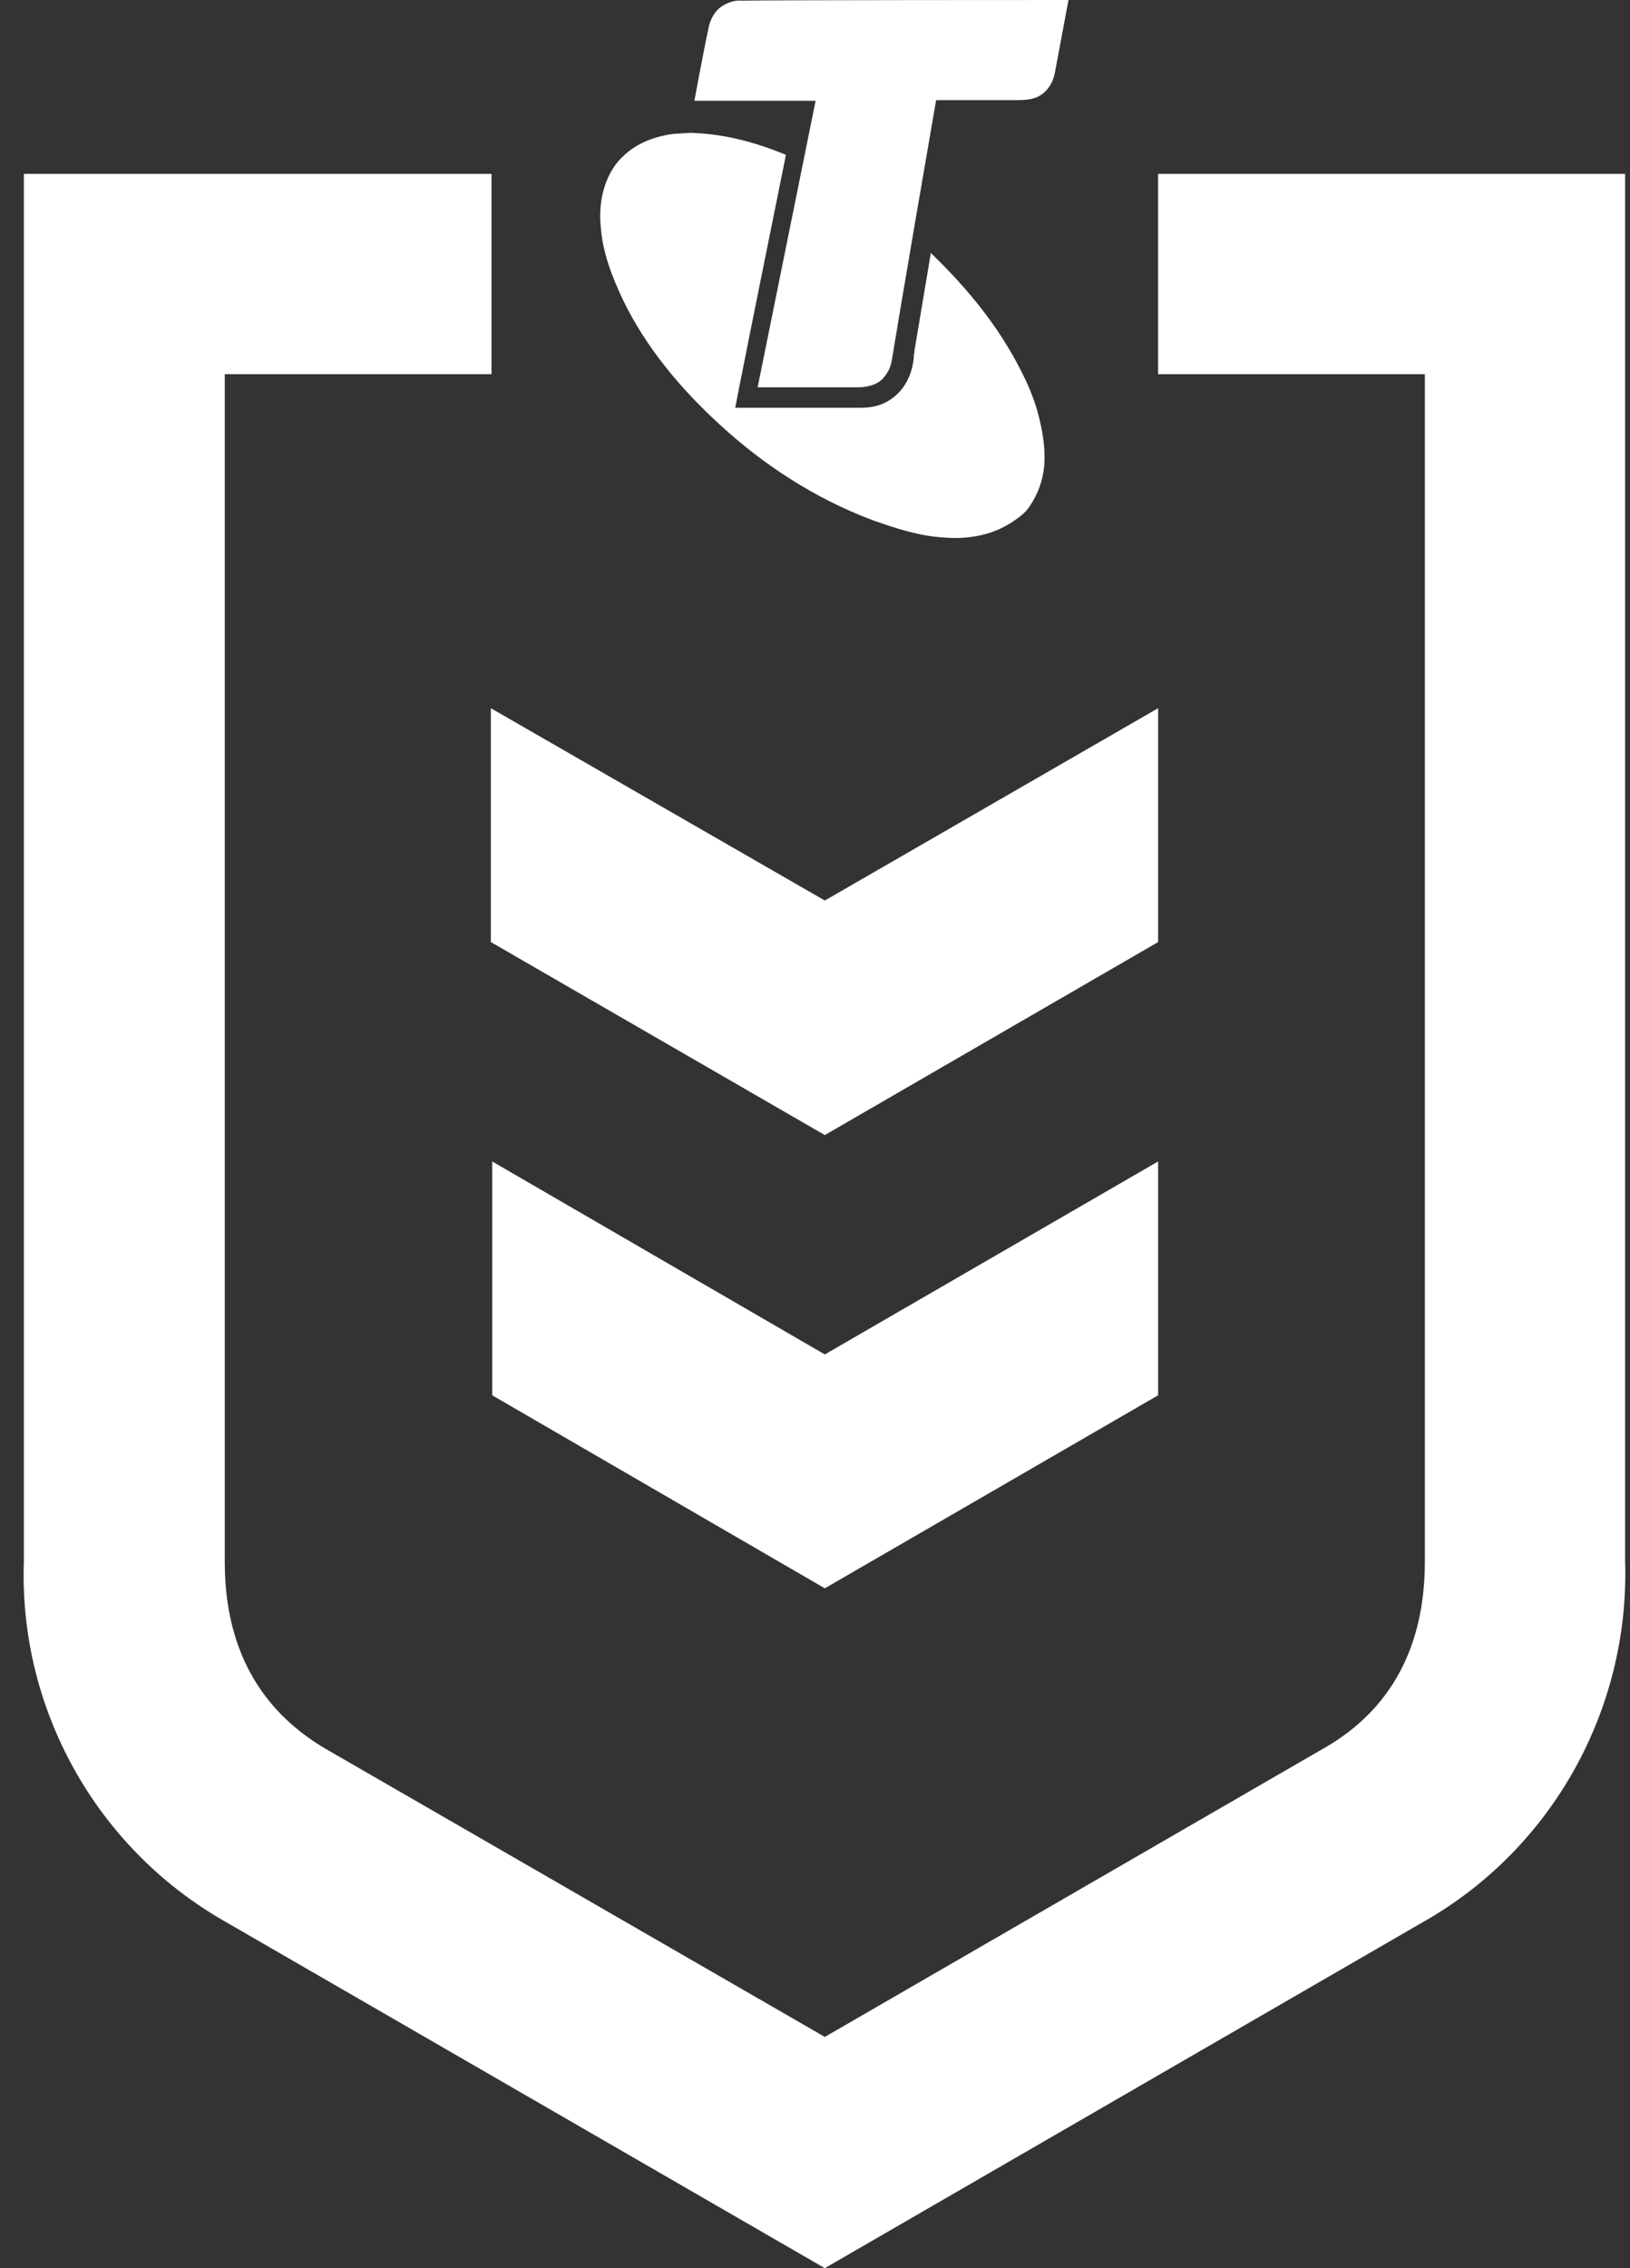 <svg width="46" height="64" viewBox="0 0 46 64" fill="none" xmlns="http://www.w3.org/2000/svg">
<rect x="0" y="0" width="46" height="64" fill="#333333" stroke="none"/>
<path fill-rule="evenodd" clip-rule="evenodd" d="M32.683 4.907V10.558H40.211V44.055C40.211 47.084 38.706 48.553 37.386 49.315L23.277 57.475L9.169 49.334C7.886 48.572 6.343 47.103 6.343 44.073V10.558H13.871V4.907H0.674V44.055C0.525 48.218 2.718 52.141 6.325 54.204L23.277 64L40.211 54.204C43.817 52.141 45.992 48.218 45.862 44.055V4.907H32.683Z" fill="white"/>
<path fill-rule="evenodd" clip-rule="evenodd" d="M23.277 38.218L13.89 32.772V39.37L23.277 44.817L32.683 39.37V32.772L23.277 38.218Z" fill="white"/>
<path fill-rule="evenodd" clip-rule="evenodd" d="M23.277 25.41L13.852 19.983V26.582L23.277 32.028L32.683 26.582V19.983L23.277 25.41Z" fill="white"/>
<path d="M25.247 9.815C25.321 9.331 25.544 8.049 25.767 6.692C25.6 7.733 25.414 8.774 25.247 9.815C25.21 10.019 25.191 10.242 25.098 10.428C25.08 10.465 25.061 10.521 25.024 10.558C25.061 10.521 25.08 10.465 25.098 10.428C25.191 10.224 25.21 10.001 25.247 9.815Z" fill="white"/>
<path d="M25.005 10.595C24.986 10.614 24.968 10.651 24.949 10.67C24.968 10.651 24.986 10.614 25.005 10.595Z" fill="white"/>
<path d="M24.838 10.763C24.875 10.744 24.894 10.707 24.931 10.688C24.894 10.725 24.857 10.744 24.838 10.763Z" fill="white"/>
<path d="M28.797 10.428C28.165 9.183 27.273 8.105 26.269 7.138C26.065 8.346 25.879 9.461 25.805 9.908V9.926V9.945C25.786 10.001 25.786 10.056 25.786 10.112C25.767 10.279 25.73 10.465 25.637 10.67C25.489 11.004 25.228 11.246 24.95 11.376C24.745 11.469 24.522 11.506 24.28 11.506C24.243 11.506 24.206 11.506 24.188 11.506H21.436H20.749L20.879 10.837C21.158 9.424 21.79 6.301 22.18 4.368C21.362 4.034 20.507 3.792 19.615 3.755C19.429 3.736 19.243 3.773 19.057 3.773C18.518 3.829 17.96 4.034 17.57 4.424C17.291 4.684 17.105 5.056 17.012 5.446C16.938 5.762 16.919 6.097 16.957 6.432C17.012 7.138 17.273 7.807 17.57 8.439C18.221 9.796 19.206 10.967 20.302 11.971C21.548 13.123 23.016 14.071 24.596 14.666C25.266 14.908 25.953 15.131 26.66 15.168C27.348 15.224 28.054 15.094 28.63 14.685C28.797 14.573 28.965 14.443 29.076 14.257C29.299 13.923 29.429 13.551 29.467 13.161C29.504 12.752 29.448 12.324 29.355 11.915C29.244 11.395 29.039 10.893 28.797 10.428Z" fill="white"/>
<path d="M30.154 0C30.154 0 29.894 1.394 29.764 2.082C29.708 2.342 29.56 2.584 29.318 2.714C29.151 2.807 28.928 2.825 28.742 2.825C27.961 2.825 27.199 2.825 26.418 2.825C26.195 4.108 25.396 8.755 25.229 9.796C25.191 10.001 25.173 10.205 25.098 10.409C25.005 10.595 24.875 10.763 24.689 10.837C24.522 10.911 24.336 10.93 24.15 10.93C23.221 10.93 22.31 10.93 21.381 10.93C21.808 8.811 23.017 2.844 23.017 2.844H19.596C19.596 2.844 19.856 1.431 20.005 0.744C20.061 0.52 20.172 0.316 20.358 0.186C20.526 0.074 20.73 0 20.935 0.019C21.771 0 30.154 0 30.154 0Z" fill="white"/>
</svg>
